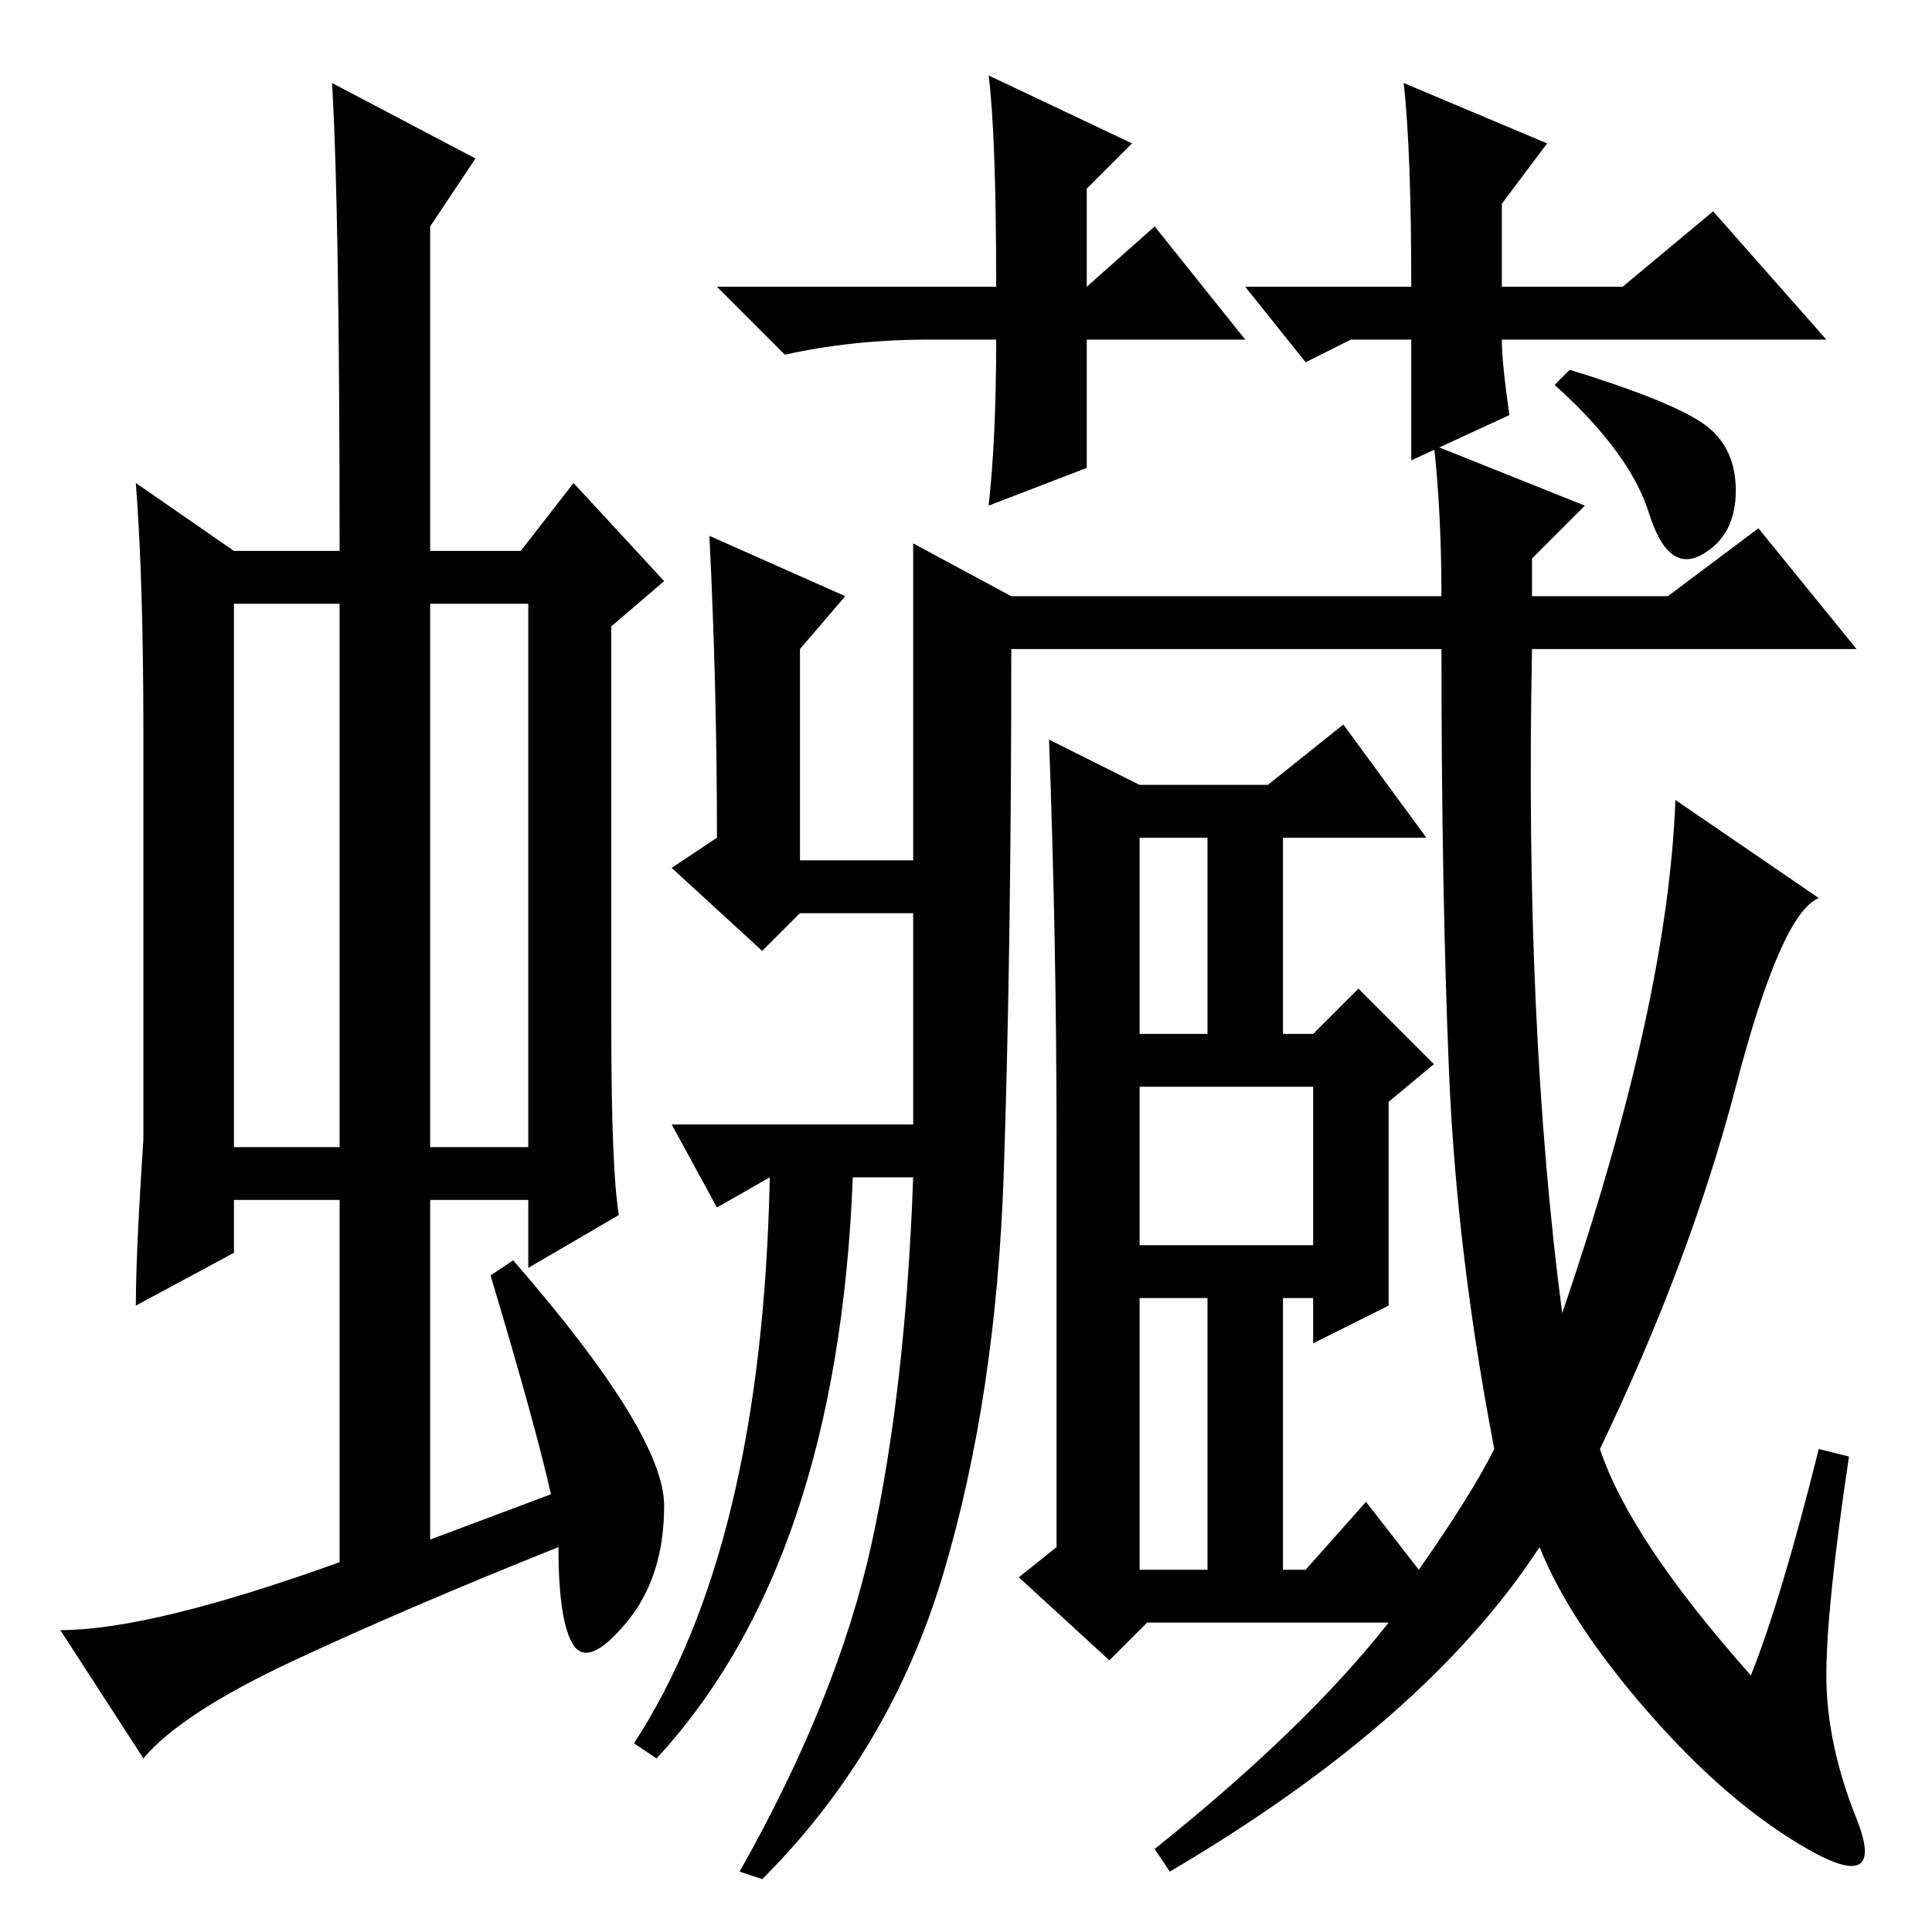 <?xml version="1.0" standalone="no"?>
<!DOCTYPE svg PUBLIC "-//W3C//DTD SVG 1.1//EN" "http://www.w3.org/Graphics/SVG/1.1/DTD/svg11.dtd" >
<svg xmlns="http://www.w3.org/2000/svg" xmlns:xlink="http://www.w3.org/1999/xlink" version="1.1" viewBox="0 -36 256 256">
  <g transform="matrix(1 0 0 -1 0 220)">
   <path fill="currentColor"
d="M31 104h14v72h-14v-72zM57 104h13v72h-13v-72zM45 49v48h-14v-7l-13 -7q0 7 1 22v54q0 20 -1 33l13 -9h14q0 45 -1 62l19 -10l-6 -9v-43h12l7 9l12 -13l-7 -6v-53q0 -19 1 -25l-12 -7v9h-13v-45l16 6q-2 9 -8 29l3 2q20 -23 20 -32.5t-5 -15.5t-7 -3t-2 13
q-20 -8 -35 -15t-20 -13l-11 17q12 0 37 9zM232 34q4 10 9 30l4 -1q-3 -20 -3 -29t4 -19t-6.5 -4t-21 18t-14.5 22q-15 -23 -49 -43l-2 3q20 16 31 30h-32l-5 -5l-12 11l5 4v54q0 26 -1 53l12 -6h17l10 8l11 -15h-19v-26h4l6 6l10 -10l-6 -5v-27l-10 -5v6h-4v-36h3l8 9l7 -9
q7 10 10 16q-5 26 -6 50t-1 56h-57q0 -40 -1 -69.5t-8 -53t-24 -40.5l-3 1q13 23 17.5 43.5t5.5 48.5h-8q-2 -51 -26 -77l-3 2q17 26 18 75l-7 -4l-6 11h32v28h-15l-5 -5l-12 11l6 4q0 20 -1 40l18 -8l-6 -7v-28h15v42l13 -7h57q0 11 -1 20l20 -8l-7 -7v-5h18l12 9l13 -16
h-43q-1 -50 4 -88q14 41 15 68l19 -13q-5 -2 -11 -25t-18 -48q4 -12 20 -30zM151 119h9v26h-9v-26zM151 91h23v21h-23v-21zM151 48h9v36h-9v-36zM208 207q13 -4 17.5 -7t4.5 -9t-4.5 -8.5t-7 5.5t-12.5 17zM165 218h22q0 18 -1 27l19 -8l-6 -8v-11h16l12 10l15 -17h-43
q0 -3 1 -10l-13 -6v16h-8l-6 -3zM165 211h-21v-17l-13 -5q1 9 1 22h-9q-10 0 -19 -2l-9 9h37q0 20 -1 28l19 -9l-6 -6v-13l9 8z" />
  </g>

</svg>
